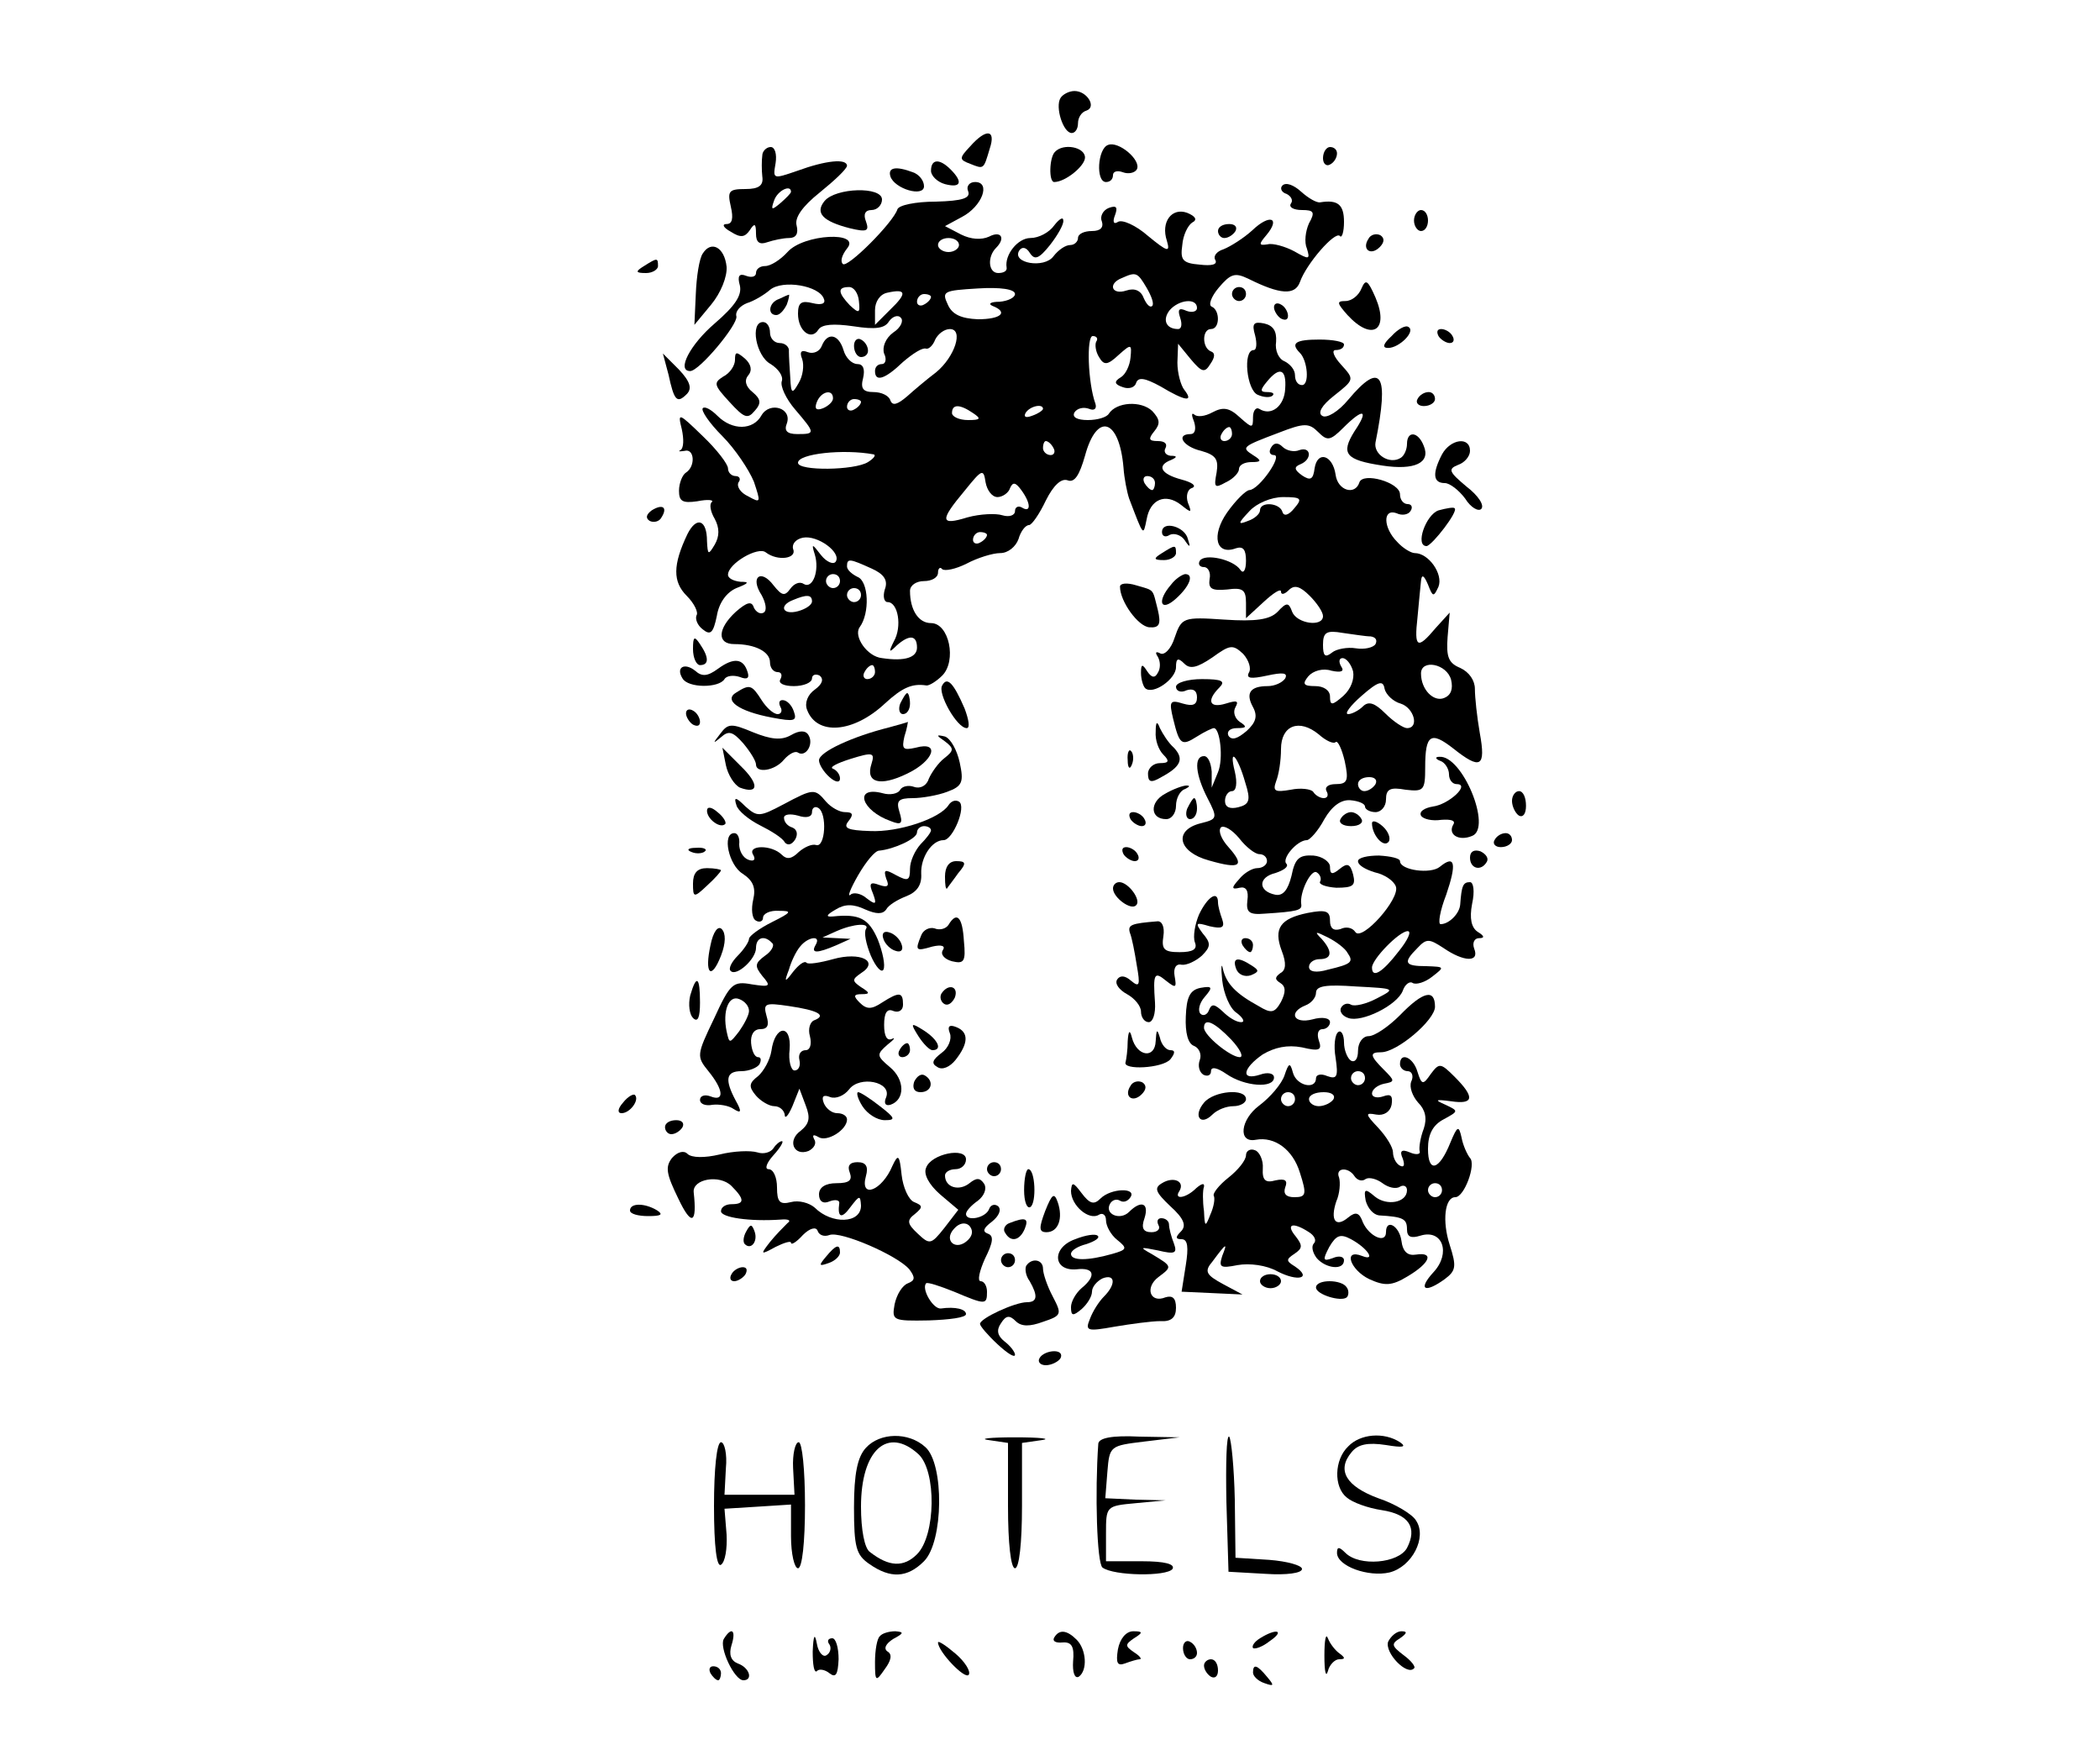 <?xml version="1.0" standalone="no"?>
<!DOCTYPE svg PUBLIC "-//W3C//DTD SVG 20010904//EN"
 "http://www.w3.org/TR/2001/REC-SVG-20010904/DTD/svg10.dtd">
<svg version="1.0" xmlns="http://www.w3.org/2000/svg"
 width="300pt" height="250pt" viewBox="0 0 300 250"
 preserveAspectRatio="xMidYMid meet">
<g transform="translate(0,250) scale(0.1,-0.1)"
fill="#000000" stroke="none">
<path d="M1515 2360 c-8 -13 4 -50 16 -50 5 0 9 6 9 14 0 8 5 16 12 18 15 5 1
28 -17 28 -8 0 -17 -5 -20 -10z"/>
<path d="M1386 2291 c-16 -17 -16 -19 0 -25 20 -8 19 -8 28 22 9 27 -5 29 -28
3z"/>
<path d="M1583 2293 c-15 -5 -18 -53 -3 -53 6 0 10 4 10 10 0 5 6 7 14 4 8 -3
17 -1 20 4 7 13 -26 41 -41 35z"/>
<path d="M1089 2278 c-1 -7 -1 -21 0 -30 2 -13 -5 -18 -24 -18 -24 0 -26 -3
-21 -25 4 -17 2 -25 -6 -25 -7 0 -5 -5 6 -11 14 -9 20 -8 27 2 7 11 9 10 9 -5
0 -12 5 -16 16 -12 9 3 23 6 31 6 10 0 14 6 11 18 -3 11 8 27 33 47 21 17 38
33 39 38 0 11 -30 8 -71 -7 -35 -12 -35 -12 -31 11 2 13 -1 23 -7 23 -6 0 -12
-6 -12 -12z m41 -52 c0 -2 -7 -9 -15 -16 -13 -11 -14 -10 -9 4 5 14 24 23 24
12z"/>
<path d="M1507 2283 c-8 -8 -9 -43 -1 -43 16 0 44 23 44 35 0 15 -31 21 -43 8z"/>
<path d="M1890 2274 c0 -8 5 -12 10 -9 6 3 10 10 10 16 0 5 -4 9 -10 9 -5 0
-10 -7 -10 -16z"/>
<path d="M1330 2256 c0 -7 9 -16 20 -19 23 -6 26 3 8 21 -16 16 -28 15 -28 -2z"/>
<path d="M1272 2248 c6 -18 48 -30 48 -14 0 8 -7 17 -16 20 -24 9 -36 7 -32
-6z"/>
<path d="M1383 2227 c4 -10 -8 -14 -46 -15 -29 0 -53 -5 -55 -11 -6 -19 -72
-85 -78 -78 -4 4 -1 13 6 22 21 25 -62 21 -85 -5 -10 -11 -24 -20 -32 -20 -7
0 -13 -4 -13 -10 0 -5 -6 -7 -14 -4 -10 4 -13 0 -9 -14 3 -14 -7 -29 -36 -54
-35 -30 -55 -68 -35 -68 13 0 68 66 66 78 -2 7 5 15 15 19 10 3 25 12 33 19
18 15 71 6 77 -13 3 -7 -4 -9 -16 -6 -16 4 -21 1 -21 -15 0 -25 19 -39 29 -23
5 8 22 9 50 5 32 -5 45 -3 51 7 5 7 13 10 17 5 4 -4 0 -14 -11 -21 -11 -8 -16
-21 -13 -30 4 -8 2 -15 -3 -15 -6 0 -10 -4 -10 -10 0 -16 14 -12 40 13 14 12
28 21 33 19 4 -1 10 5 13 13 4 8 13 15 21 15 20 0 7 -40 -20 -62 -12 -9 -31
-25 -41 -34 -14 -12 -21 -14 -24 -6 -2 7 -13 12 -24 12 -15 0 -19 5 -15 20 3
13 0 20 -8 20 -8 0 -17 9 -20 20 -7 23 -23 26 -31 6 -3 -8 -12 -12 -20 -9 -10
4 -12 0 -8 -10 3 -9 1 -24 -5 -34 -9 -16 -11 -16 -12 7 -1 14 -2 31 -2 38 1 6
-5 12 -13 12 -8 0 -14 7 -14 15 0 8 -4 15 -10 15 -19 0 -10 -49 11 -60 11 -7
18 -17 16 -24 -3 -7 6 -26 19 -41 29 -34 29 -35 3 -35 -15 0 -19 5 -15 15 8
22 -24 32 -36 12 -12 -22 -42 -22 -63 -1 -9 9 -18 14 -21 11 -3 -3 9 -21 28
-40 18 -18 38 -48 45 -65 10 -30 10 -31 -8 -21 -11 5 -17 14 -14 20 4 5 1 9
-4 9 -6 0 -11 5 -11 11 0 6 -16 27 -36 46 -35 34 -36 34 -30 10 3 -14 3 -27
-2 -30 -4 -2 -1 -2 6 -1 14 4 16 -22 2 -31 -5 -3 -10 -15 -10 -26 0 -15 5 -18
26 -15 15 3 24 2 21 -1 -4 -3 -2 -14 4 -24 7 -13 7 -25 0 -37 -9 -15 -10 -15
-11 5 0 31 -15 36 -28 10 -21 -44 -21 -68 -1 -88 11 -11 17 -24 14 -28 -2 -5
1 -14 9 -20 11 -9 15 -5 20 19 3 19 14 34 28 40 18 7 19 9 6 9 -10 1 -18 5
-18 10 0 16 43 41 54 32 17 -13 45 -9 39 5 -2 7 4 14 14 16 21 4 55 -21 47
-34 -3 -5 -13 -1 -21 9 -13 17 -14 17 -9 1 7 -23 -3 -50 -16 -42 -6 4 -14 0
-19 -7 -8 -11 -12 -10 -24 5 -18 24 -34 12 -17 -14 6 -11 8 -22 3 -25 -5 -3
-11 1 -14 7 -3 10 -10 8 -26 -6 -26 -24 -27 -46 -2 -46 30 0 51 -11 51 -26 0
-8 5 -14 11 -14 5 0 7 -4 4 -10 -4 -6 5 -10 19 -10 14 0 26 5 26 11 0 5 5 7
11 4 6 -5 4 -12 -7 -20 -10 -7 -15 -19 -11 -29 14 -37 66 -33 111 9 25 23 39
29 59 26 4 -1 15 6 23 14 21 21 10 75 -16 75 -18 0 -30 19 -30 46 0 8 9 14 20
14 11 0 20 5 20 12 0 6 3 9 6 5 4 -3 19 0 35 8 15 8 37 15 48 15 11 0 22 9 26
20 3 11 10 20 15 20 4 0 15 16 24 35 11 22 22 32 31 29 10 -4 17 7 25 35 17
63 49 53 55 -17 1 -15 5 -35 8 -44 21 -55 20 -54 25 -30 5 29 27 38 49 21 15
-12 16 -12 10 3 -3 9 -1 19 6 21 7 3 0 8 -15 12 -30 8 -36 20 -15 28 9 4 9 6
-1 6 -7 1 -10 6 -7 11 3 6 -1 10 -11 10 -13 0 -14 3 -5 14 9 11 8 17 -3 29
-16 15 -51 13 -62 -4 -3 -5 -16 -9 -30 -9 -15 0 -23 4 -19 11 4 6 13 8 21 5 7
-3 11 0 9 7 -11 30 -13 97 -4 97 6 0 8 -4 5 -8 -2 -4 -1 -14 4 -22 7 -12 12
-12 28 3 18 16 19 16 17 -4 -1 -11 -7 -24 -14 -28 -10 -6 -9 -10 3 -14 8 -3
17 -1 19 6 3 9 13 7 35 -5 35 -21 48 -23 34 -5 -5 6 -10 24 -10 39 l1 27 18
-22 c16 -19 20 -20 28 -7 7 10 7 16 1 18 -13 5 -13 32 0 32 13 0 13 27 1 32
-5 2 -1 14 10 27 17 20 23 22 42 13 46 -23 67 -24 74 -5 9 26 50 73 57 66 3
-4 6 6 6 20 0 25 -9 32 -34 28 -5 -1 -17 6 -27 15 -11 10 -22 14 -27 9 -4 -4
-1 -10 6 -12 6 -3 10 -9 6 -14 -3 -5 4 -9 16 -9 17 0 19 -3 10 -19 -5 -11 -7
-27 -3 -36 5 -16 3 -16 -18 -4 -13 7 -31 12 -38 10 -13 -2 -13 0 -2 13 21 25
5 31 -20 7 -12 -11 -31 -23 -41 -27 -10 -3 -15 -10 -12 -15 4 -7 -5 -9 -22 -7
-25 2 -28 7 -25 28 1 14 8 28 14 32 8 4 5 9 -7 14 -22 8 -38 -13 -29 -40 5
-17 1 -16 -27 7 -17 15 -37 24 -43 20 -6 -4 -8 0 -4 10 4 11 2 14 -9 10 -8 -3
-13 -12 -10 -19 3 -9 -2 -14 -14 -14 -11 0 -20 -4 -20 -10 0 -5 -5 -10 -11
-10 -7 0 -17 -7 -24 -16 -13 -18 -60 -10 -49 8 4 6 10 5 15 -3 7 -11 13 -9 29
11 11 14 20 30 19 35 0 6 -6 2 -13 -7 -7 -10 -22 -18 -34 -18 -18 0 -37 -24
-34 -42 1 -5 -4 -8 -12 -8 -14 0 -16 23 -3 36 14 14 7 25 -10 16 -11 -5 -26
-4 -40 3 l-23 12 24 13 c29 15 42 50 19 50 -8 0 -13 -6 -10 -13z m-13 -77 c0
-5 -7 -10 -15 -10 -8 0 -15 5 -15 10 0 6 7 10 15 10 8 0 15 -4 15 -10z m268
-61 c7 -12 11 -23 8 -26 -3 -3 -8 2 -12 11 -4 11 -13 15 -25 11 -21 -7 -27 10
-6 18 20 9 22 8 35 -14z m-411 -19 c2 -18 0 -18 -13 -6 -17 18 -18 26 -1 26 7
0 13 -9 14 -20z m45 -12 l-22 -22 0 21 c0 12 7 23 18 25 27 6 28 -1 4 -24z
m178 22 c0 -5 -10 -10 -22 -11 -13 0 -17 -3 -10 -6 23 -9 12 -19 -21 -19 -24
1 -37 7 -43 21 -9 19 -6 20 43 23 32 2 53 -1 53 -8z m-120 -4 c0 -3 -4 -8 -10
-11 -5 -3 -10 -1 -10 4 0 6 5 11 10 11 6 0 10 -2 10 -4z m380 -16 c0 -5 -7 -7
-15 -4 -11 5 -13 2 -9 -10 3 -9 2 -16 -3 -16 -17 0 -23 13 -12 27 13 15 39 18
39 3z m-520 -129 c0 -5 -7 -11 -14 -14 -10 -4 -13 -1 -9 9 6 15 23 19 23 5z
m40 -5 c0 -3 -4 -8 -10 -11 -5 -3 -10 -1 -10 4 0 6 5 11 10 11 6 0 10 -2 10
-4z m160 -16 c12 -8 11 -10 -7 -10 -13 0 -23 5 -23 10 0 13 11 13 30 0z m100
6 c0 -2 -7 -7 -16 -10 -8 -3 -12 -2 -9 4 6 10 25 14 25 6z m15 -56 c3 -5 1
-10 -4 -10 -6 0 -11 5 -11 10 0 6 2 10 4 10 3 0 8 -4 11 -10z m-257 -9 c4 -1
0 -6 -8 -11 -19 -12 -100 -13 -100 -1 0 13 65 20 108 12z m177 -61 c7 0 16 6
18 13 4 9 8 8 16 -3 14 -19 14 -33 1 -25 -5 3 -10 1 -10 -5 0 -6 -8 -9 -18 -6
-9 3 -32 2 -50 -3 -39 -12 -40 -5 -4 38 25 31 27 32 30 12 2 -11 9 -21 17 -21z
m225 20 c0 -5 -2 -10 -4 -10 -3 0 -8 5 -11 10 -3 6 -1 10 4 10 6 0 11 -4 11
-10z m-240 -74 c0 -3 -4 -8 -10 -11 -5 -3 -10 -1 -10 4 0 6 5 11 10 11 6 0 10
-2 10 -4z m-165 -48 c18 -8 24 -17 19 -30 -3 -10 -1 -18 4 -18 15 0 21 -35 9
-56 -8 -16 -7 -17 4 -6 18 16 29 15 29 -3 0 -14 -17 -20 -50 -15 -21 2 -41 31
-32 44 15 20 13 66 -3 72 -8 4 -15 10 -15 15 0 12 4 11 35 -3z m-45 -18 c0 -5
-4 -10 -10 -10 -5 0 -10 5 -10 10 0 6 5 10 10 10 6 0 10 -4 10 -10z m30 -20
c0 -5 -4 -10 -10 -10 -5 0 -10 5 -10 10 0 6 5 10 10 10 6 0 10 -4 10 -10z
m-70 -9 c0 -5 -9 -11 -20 -14 -22 -6 -28 8 -7 16 19 8 27 8 27 -2z m90 -101
c0 -5 -5 -10 -11 -10 -5 0 -7 5 -4 10 3 6 8 10 11 10 2 0 4 -4 4 -10z"/>
<path d="M1178 2213 c-14 -17 -3 -29 36 -39 25 -6 28 -4 23 10 -4 10 -1 16 8
16 8 0 15 7 15 15 0 19 -66 17 -82 -2z"/>
<path d="M2020 2185 c0 -8 5 -15 10 -15 6 0 10 7 10 15 0 8 -4 15 -10 15 -5 0
-10 -7 -10 -15z"/>
<path d="M1740 2170 c0 -5 4 -10 9 -10 6 0 13 5 16 10 3 6 -1 10 -9 10 -9 0
-16 -4 -16 -10z"/>
<path d="M1955 2159 c-10 -15 3 -25 16 -12 7 7 7 13 1 17 -6 3 -14 1 -17 -5z"/>
<path d="M1004 2138 c-5 -7 -9 -33 -10 -58 l-2 -44 24 29 c14 17 23 40 22 54
-3 28 -22 38 -34 19z"/>
<path d="M920 2120 c-13 -8 -12 -10 3 -10 9 0 17 5 17 10 0 12 -1 12 -20 0z"/>
<path d="M1945 2088 c-4 -10 -14 -18 -23 -18 -13 0 -12 -3 3 -20 35 -38 60
-22 40 25 -11 25 -14 27 -20 13z"/>
<path d="M1760 2080 c0 -5 5 -10 10 -10 6 0 10 5 10 10 0 6 -4 10 -10 10 -5 0
-10 -4 -10 -10z"/>
<path d="M1113 2073 c-15 -5 -17 -23 -4 -23 5 0 11 7 15 15 3 8 4 15 3 14 -1
0 -8 -3 -14 -6z"/>
<path d="M1820 2061 c0 -5 5 -13 10 -16 6 -3 10 -2 10 4 0 5 -4 13 -10 16 -5
3 -10 2 -10 -4z"/>
<path d="M1793 2021 c3 -12 2 -21 -2 -21 -16 0 -10 -58 6 -64 9 -4 18 -4 21
-1 3 3 0 5 -8 5 -10 0 -10 3 0 15 18 22 28 18 26 -10 -1 -25 -20 -40 -37 -29
-5 3 -9 -3 -9 -12 0 -16 -1 -16 -19 0 -15 14 -24 15 -39 7 -11 -6 -22 -7 -26
-3 -4 3 -4 -1 0 -11 3 -10 1 -17 -5 -17 -22 0 -11 -18 15 -24 21 -6 25 -12 22
-31 -4 -21 -3 -23 13 -14 11 5 19 14 19 19 0 6 8 10 18 10 14 0 15 2 2 10 -17
11 -16 12 37 32 36 14 43 14 56 1 13 -13 17 -13 36 6 29 29 37 26 16 -5 -20
-32 -13 -41 40 -49 46 -7 69 4 59 28 -8 21 -24 22 -24 3 0 -8 -4 -17 -9 -20
-16 -10 -39 5 -36 22 20 99 8 117 -39 61 -14 -17 -31 -27 -37 -23 -7 4 -1 15
17 29 29 23 29 23 10 44 -11 12 -14 21 -8 21 7 0 12 3 12 8 0 4 -16 7 -35 7
-34 0 -42 -5 -28 -19 11 -11 14 -46 3 -46 -6 0 -10 6 -10 14 0 8 -7 16 -15 20
-8 3 -14 15 -12 28 1 15 -4 23 -17 26 -15 3 -18 0 -13 -17z m-33 -141 c0 -5
-5 -10 -11 -10 -5 0 -7 5 -4 10 3 6 8 10 11 10 2 0 4 -4 4 -10z"/>
<path d="M1988 2020 c-12 -11 -14 -17 -5 -17 16 0 40 24 29 30 -4 3 -15 -3
-24 -13z"/>
<path d="M2055 2020 c3 -5 11 -10 16 -10 6 0 7 5 4 10 -3 6 -11 10 -16 10 -6
0 -7 -4 -4 -10z"/>
<path d="M1220 2006 c0 -9 5 -16 10 -16 6 0 10 4 10 9 0 6 -4 13 -10 16 -5 3
-10 -1 -10 -9z"/>
<path d="M1050 1986 c0 -8 -7 -19 -17 -24 -14 -9 -13 -12 9 -36 21 -23 26 -25
36 -13 10 11 9 17 -3 27 -10 8 -12 17 -6 24 6 7 4 16 -5 24 -12 10 -14 10 -14
-2z"/>
<path d="M955 1965 c8 -37 12 -42 26 -28 8 8 5 18 -11 35 l-23 23 8 -30z"/>
<path d="M2025 1930 c-3 -5 1 -10 9 -10 9 0 16 5 16 10 0 6 -4 10 -9 10 -6 0
-13 -4 -16 -10z"/>
<path d="M1816 1861 c-4 -6 -2 -11 4 -11 13 0 -21 -49 -35 -50 -5 0 -20 -15
-32 -32 -23 -33 -16 -62 13 -51 10 3 14 -2 14 -18 0 -14 -4 -19 -8 -13 -10 15
-51 24 -58 13 -3 -5 0 -9 6 -9 6 0 10 -8 8 -17 -2 -14 3 -17 25 -15 22 3 27 0
27 -19 l0 -22 25 23 c14 13 25 20 25 15 0 -5 5 -4 11 2 8 8 16 6 30 -8 10 -10
19 -23 19 -29 0 -16 -37 -11 -44 6 -5 14 -8 14 -21 0 -11 -11 -31 -14 -76 -11
-59 4 -61 3 -71 -26 -5 -16 -15 -26 -21 -22 -6 3 -7 1 -3 -5 4 -7 4 -17 0 -23
-4 -8 -9 -7 -15 2 -7 11 -9 11 -9 -2 0 -9 3 -19 6 -22 11 -10 44 13 44 30 0
13 3 14 12 5 8 -8 18 -6 40 9 25 18 29 19 44 5 8 -9 12 -21 8 -27 -4 -8 3 -9
26 -4 23 5 30 4 26 -4 -4 -6 -15 -11 -25 -11 -25 0 -32 -10 -21 -30 7 -13 4
-22 -9 -34 -13 -11 -21 -14 -26 -7 -3 6 2 11 12 11 14 0 15 2 4 9 -7 5 -10 14
-6 21 5 9 2 10 -14 5 -23 -7 -28 4 -9 23 9 9 4 12 -25 12 -20 0 -37 -5 -37
-11 0 -6 7 -9 15 -5 9 3 15 0 15 -10 0 -11 -6 -13 -20 -9 -19 6 -20 3 -14 -22
9 -37 12 -39 34 -25 11 7 22 12 24 12 9 0 14 -44 6 -63 l-9 -22 0 23 c-1 12
-5 22 -11 22 -15 0 -12 -27 5 -60 15 -29 14 -30 -10 -36 -39 -10 -32 -41 12
-53 45 -13 52 -8 28 19 -10 11 -15 23 -11 28 4 4 16 -3 26 -15 10 -13 23 -23
29 -23 6 0 11 -4 11 -10 0 -5 -6 -10 -14 -10 -7 0 -19 -7 -26 -16 -11 -12 -11
-15 1 -12 9 2 13 -4 11 -18 -2 -17 2 -21 25 -19 47 3 53 5 52 13 -3 17 14 51
22 46 5 -3 7 -9 5 -13 -3 -4 8 -8 23 -9 24 0 28 3 24 19 -4 15 -8 17 -19 8
-11 -9 -14 -8 -14 3 0 7 -11 15 -24 16 -20 1 -26 -4 -31 -29 -5 -20 -12 -29
-23 -27 -25 5 -25 25 0 31 12 4 19 9 16 13 -8 7 15 34 29 34 4 0 16 13 25 30
11 19 24 28 37 27 12 -1 21 -5 21 -9 0 -4 7 -8 15 -8 8 0 15 8 15 18 0 15 6
18 28 14 26 -3 28 -1 28 32 0 47 8 52 40 27 39 -31 47 -27 38 22 -4 23 -7 51
-7 63 0 12 -8 24 -21 30 -17 7 -20 16 -18 44 l3 35 -20 -22 c-26 -31 -31 -29
-26 15 2 20 4 44 5 52 1 10 4 9 10 -5 7 -18 8 -18 15 -3 7 18 -14 48 -34 48
-5 0 -17 7 -25 16 -20 20 -21 48 -1 41 8 -4 17 -2 20 3 4 6 1 10 -4 10 -6 0
-11 6 -11 14 0 17 -53 32 -58 17 -6 -19 -31 -12 -34 11 -4 28 -26 35 -30 9 -2
-16 -6 -18 -18 -10 -11 8 -12 12 -2 16 17 7 15 26 -2 20 -7 -3 -18 -1 -24 5
-6 6 -12 6 -16 -1z m33 -87 c-8 -10 -15 -12 -17 -5 -4 13 -32 15 -32 2 0 -5
-8 -12 -17 -15 -15 -6 -15 -4 2 14 10 11 31 20 48 20 26 0 28 -2 16 -16z m109
-183 c7 -1 10 -5 7 -11 -3 -5 -16 -8 -28 -6 -12 2 -28 -1 -34 -6 -10 -8 -13
-5 -13 11 0 18 5 21 28 17 15 -2 33 -5 40 -5z m-25 -50 c2 -11 -3 -25 -14 -35
-16 -14 -19 -14 -19 -1 0 9 -9 15 -21 15 -17 0 -19 3 -10 14 7 8 21 12 33 8
14 -3 19 -1 14 6 -4 7 -3 12 2 12 5 0 12 -8 15 -19z m140 -12 c3 -13 0 -22
-10 -26 -15 -6 -33 12 -33 35 0 21 37 14 43 -9z m-72 -34 c19 -6 27 -35 9 -35
-5 0 -19 9 -31 21 -15 15 -24 18 -32 10 -6 -6 -16 -11 -21 -11 -6 0 3 12 19
26 24 21 31 23 33 10 2 -8 12 -18 23 -21z m-93 -55 c3 3 9 -10 13 -27 6 -28 4
-33 -13 -33 -10 0 -16 -4 -13 -10 3 -5 2 -10 -4 -10 -5 0 -12 4 -15 9 -3 4
-18 6 -32 3 -23 -4 -26 -2 -21 12 4 10 7 30 7 46 0 34 26 44 54 21 10 -9 21
-14 24 -11z m-129 -58 c8 -25 6 -31 -10 -35 -12 -3 -19 0 -19 9 0 8 5 14 10
14 6 0 8 11 4 28 -9 36 4 23 15 -16z m186 -2 c-3 -5 -10 -10 -16 -10 -5 0 -9
5 -9 10 0 6 7 10 16 10 8 0 12 -4 9 -10z"/>
<path d="M2060 1851 c-14 -27 -13 -41 4 -41 7 0 20 -10 29 -22 8 -13 19 -19
23 -15 5 5 -4 19 -21 32 -25 21 -27 25 -12 31 9 3 17 12 17 20 0 21 -28 17
-40 -5z"/>
<path d="M931 1771 c-8 -6 -9 -11 -3 -15 6 -3 14 -1 17 5 9 14 2 20 -14 10z"/>
<path d="M2055 1771 c-18 -6 -34 -51 -17 -51 8 1 46 50 40 54 -1 2 -12 0 -23
-3z"/>
<path d="M1660 1740 c0 -6 5 -8 11 -4 6 3 16 0 21 -7 8 -12 9 -11 5 1 -4 18
-37 27 -37 10z"/>
<path d="M1660 1710 c-13 -8 -12 -10 3 -10 9 0 17 5 17 10 0 12 -1 12 -20 0z"/>
<path d="M1673 1665 c-21 -24 -15 -40 7 -20 20 18 26 35 13 35 -5 -1 -14 -7
-20 -15z"/>
<path d="M1600 1662 c0 -21 26 -57 42 -58 14 -1 17 4 12 25 -8 31 -4 27 -31
35 -13 4 -23 3 -23 -2z"/>
<path d="M990 1573 c0 -13 5 -23 10 -23 13 0 13 11 0 30 -8 12 -10 11 -10 -7z"/>
<path d="M1026 1545 c-15 -11 -23 -12 -33 -3 -15 12 -28 5 -18 -11 8 -14 52
-14 60 -1 3 5 13 6 22 3 10 -4 14 -2 11 7 -6 20 -20 21 -42 5z"/>
<path d="M1346 1521 c-7 -11 21 -61 35 -61 5 0 3 12 -3 28 -16 37 -25 46 -32
33z"/>
<path d="M1052 1511 c-19 -11 3 -27 51 -36 32 -6 36 -5 31 9 -3 9 -10 16 -16
16 -5 0 -6 -4 -3 -10 3 -5 1 -10 -4 -10 -6 0 -16 9 -23 20 -14 22 -17 23 -36
11z"/>
<path d="M1286 1495 c-3 -8 -1 -15 4 -15 6 0 10 7 10 15 0 8 -2 15 -4 15 -2 0
-6 -7 -10 -15z"/>
<path d="M980 1481 c0 -5 5 -13 10 -16 6 -3 10 -2 10 4 0 5 -4 13 -10 16 -5 3
-10 2 -10 -4z"/>
<path d="M1029 1452 c-11 -14 -11 -15 1 -5 11 10 17 8 32 -9 10 -12 18 -25 18
-30 0 -13 27 -9 40 7 7 8 16 13 20 10 11 -7 23 12 15 25 -4 7 -13 7 -25 0 -14
-8 -29 -6 -54 4 -31 13 -36 13 -47 -2z"/>
<path d="M1270 1461 c-52 -13 -100 -35 -100 -47 0 -6 7 -17 15 -24 9 -8 15 -8
15 -2 0 6 -5 12 -10 14 -6 2 6 8 25 14 32 10 35 9 30 -7 -9 -27 12 -33 51 -14
38 18 48 47 12 37 -18 -4 -20 -2 -16 16 4 12 5 21 5 21 -1 -1 -13 -4 -27 -8z"/>
<path d="M1651 1455 c-1 -12 4 -26 11 -33 9 -9 8 -12 -5 -12 -9 0 -17 -7 -17
-15 0 -12 4 -14 19 -5 28 15 33 26 18 42 -8 7 -16 20 -20 28 -4 11 -6 9 -6 -5z"/>
<path d="M1350 1441 c13 -10 13 -13 -1 -24 -8 -6 -18 -20 -22 -29 -3 -10 -12
-15 -21 -12 -8 3 -17 1 -20 -4 -3 -6 -15 -8 -25 -5 -42 11 -31 -25 12 -40 15
-6 17 -3 12 13 -5 16 -2 20 19 20 13 0 36 4 49 9 22 8 24 14 18 42 -4 18 -13
34 -21 37 -13 3 -13 2 0 -7z"/>
<path d="M1037 1407 c3 -14 12 -28 20 -32 27 -10 28 5 1 31 l-26 26 5 -25z"/>
<path d="M1611 1414 c0 -11 3 -14 6 -6 3 7 2 16 -1 19 -3 4 -6 -2 -5 -13z"/>
<path d="M2058 1413 c6 -2 12 -11 12 -19 0 -8 5 -14 11 -14 20 0 -11 -29 -34
-32 -12 -2 -20 -7 -17 -13 3 -5 16 -8 29 -6 14 1 21 -1 17 -7 -8 -14 8 -24 27
-16 29 11 -14 116 -47 113 -6 0 -6 -3 2 -6z"/>
<path d="M1664 1366 c-22 -12 -21 -36 2 -36 8 0 14 9 14 19 0 11 6 22 13 24 6
3 8 5 2 5 -5 0 -19 -5 -31 -12z"/>
<path d="M1119 1351 c-34 -18 -37 -18 -54 -3 -14 14 -17 14 -13 2 2 -8 18 -21
34 -29 16 -8 32 -18 35 -24 4 -5 10 -4 15 4 4 7 3 14 -4 17 -7 2 -12 8 -12 14
0 5 9 6 20 3 12 -4 20 -2 20 5 0 6 4 9 9 6 13 -8 10 -57 -3 -53 -6 2 -17 -3
-25 -10 -10 -10 -17 -11 -24 -4 -15 15 -50 14 -41 0 4 -7 1 -10 -7 -7 -8 3
-13 13 -13 22 1 9 -2 16 -7 16 -18 0 -8 -46 12 -58 15 -10 19 -20 15 -37 -3
-13 -2 -27 4 -30 5 -3 10 -1 10 4 0 6 10 11 23 10 19 0 18 -2 -10 -16 -18 -9
-33 -20 -33 -24 0 -4 -7 -15 -16 -24 -9 -9 -14 -19 -10 -22 8 -8 36 17 36 33
0 15 12 19 23 7 4 -3 -1 -12 -10 -18 -15 -11 -15 -15 -4 -29 13 -15 11 -16
-15 -12 -27 5 -31 1 -54 -49 -25 -52 -25 -54 -8 -75 22 -27 23 -44 3 -36 -8 3
-15 1 -15 -5 0 -6 8 -9 18 -7 9 1 23 -1 30 -6 11 -7 12 -4 3 12 -16 30 -14 42
8 42 11 0 23 5 26 10 3 6 2 10 -2 10 -5 0 -9 9 -10 20 -1 12 4 20 13 20 11 0
13 6 9 19 -5 18 -2 19 32 14 41 -6 54 -13 37 -20 -7 -2 -10 -13 -7 -23 3 -12
0 -20 -6 -20 -7 0 -11 -6 -9 -14 2 -8 -1 -15 -7 -15 -5 0 -9 14 -7 30 3 37
-21 35 -26 -2 -2 -13 -11 -29 -19 -36 -13 -10 -14 -15 -3 -28 7 -8 19 -15 26
-15 8 0 14 -6 15 -12 0 -7 5 -2 11 12 l10 25 9 -24 c7 -18 5 -26 -7 -36 -20
-14 -10 -37 11 -29 8 4 12 11 8 17 -3 6 -1 7 6 3 12 -8 41 10 41 25 0 5 -6 9
-14 9 -8 0 -16 7 -19 14 -4 10 -1 13 9 9 8 -3 20 2 27 11 15 20 61 11 53 -11
-4 -9 -1 -13 6 -11 21 7 21 36 -1 54 -19 16 -19 18 -3 32 9 7 12 11 6 8 -7 -3
-11 4 -11 20 0 17 4 24 13 20 8 -3 14 1 14 9 0 18 -5 19 -30 3 -15 -10 -22
-10 -32 0 -9 9 -9 12 3 12 12 0 12 2 -1 10 -13 9 -13 11 0 20 27 17 -1 31 -40
20 -18 -5 -36 -8 -38 -5 -3 3 -11 -3 -19 -13 -12 -16 -13 -15 -6 3 3 11 10 26
16 33 11 14 31 17 22 2 -7 -12 2 -12 30 0 l20 9 -20 1 -20 1 20 9 c25 11 48
12 42 3 -3 -5 0 -21 7 -38 7 -16 15 -25 18 -20 3 6 -1 25 -8 43 -13 30 -26 37
-64 33 -11 -1 -10 2 4 10 13 8 25 8 42 0 16 -7 25 -7 30 0 3 6 16 14 29 19 15
6 22 16 21 32 -1 23 15 48 32 48 13 0 33 48 22 55 -5 3 -11 1 -15 -5 -12 -19
-71 -39 -112 -37 -32 1 -39 4 -31 14 8 10 6 13 -5 13 -8 0 -20 7 -27 15 -16
19 -18 19 -61 -4z m211 -37 c0 -3 -7 -12 -15 -20 -8 -9 -15 -24 -15 -35 0 -17
-3 -18 -20 -9 -16 9 -18 8 -14 -5 5 -11 2 -13 -10 -9 -13 5 -15 2 -9 -12 6
-16 4 -17 -9 -7 -8 7 -19 9 -23 5 -5 -4 0 9 11 28 11 19 24 35 30 35 21 2 54
17 54 26 0 5 5 9 10 9 6 0 10 -3 10 -6z m-260 -258 c0 -6 -7 -19 -14 -29 -14
-18 -14 -18 -18 0 -6 29 3 52 18 46 8 -3 14 -10 14 -17z"/>
<path d="M2160 1356 c0 -8 5 -18 10 -21 6 -3 10 3 10 14 0 12 -4 21 -10 21 -5
0 -10 -6 -10 -14z"/>
<path d="M1696 1345 c-3 -8 -1 -15 4 -15 6 0 10 7 10 15 0 8 -2 15 -4 15 -2 0
-6 -7 -10 -15z"/>
<path d="M1010 1342 c0 -12 19 -26 26 -19 2 2 -2 10 -11 17 -9 8 -15 8 -15 2z"/>
<path d="M1615 1330 c3 -5 11 -10 16 -10 6 0 7 5 4 10 -3 6 -11 10 -16 10 -6
0 -7 -4 -4 -10z"/>
<path d="M1915 1330 c-3 -5 3 -10 15 -10 12 0 18 5 15 10 -3 6 -10 10 -15 10
-5 0 -12 -4 -15 -10z"/>
<path d="M1960 1324 c0 -17 17 -36 24 -26 3 5 -1 15 -9 22 -8 7 -15 9 -15 4z"/>
<path d="M2135 1300 c-3 -5 1 -10 9 -10 9 0 16 5 16 10 0 6 -4 10 -9 10 -6 0
-13 -4 -16 -10z"/>
<path d="M988 1283 c7 -3 16 -2 19 1 4 3 -2 6 -13 5 -11 0 -14 -3 -6 -6z"/>
<path d="M1605 1280 c3 -5 11 -10 16 -10 6 0 7 5 4 10 -3 6 -11 10 -16 10 -6
0 -7 -4 -4 -10z"/>
<path d="M2100 1275 c0 -16 16 -20 24 -6 3 5 -1 11 -9 15 -9 3 -15 0 -15 -9z"/>
<path d="M1940 1270 c0 -6 11 -12 24 -16 14 -3 27 -12 30 -20 7 -17 -49 -80
-58 -65 -4 6 -13 8 -21 4 -10 -3 -15 1 -15 12 0 14 -6 16 -32 11 -39 -8 -49
-22 -37 -54 7 -18 6 -28 -2 -32 -8 -6 -8 -9 0 -14 8 -5 8 -13 1 -27 -9 -16
-14 -17 -32 -6 -33 18 -46 32 -51 53 -2 10 -3 3 -1 -16 2 -19 11 -41 21 -47 9
-7 12 -13 6 -13 -7 0 -18 7 -26 15 -12 11 -16 12 -20 2 -2 -6 -8 -9 -12 -5 -4
4 -2 15 6 24 12 14 11 16 -6 13 -15 -3 -20 -13 -21 -41 -1 -23 3 -39 12 -42 7
-3 11 -12 8 -20 -3 -8 -1 -17 5 -21 6 -3 11 -1 11 5 0 7 9 5 22 -4 26 -18 68
-21 68 -5 0 6 -9 8 -20 4 -28 -9 -25 9 4 29 17 10 35 14 56 10 25 -6 29 -4 24
10 -3 9 -1 16 5 16 6 0 11 5 11 10 0 6 -11 8 -25 4 -27 -7 -35 10 -10 20 8 3
15 11 15 18 0 10 15 12 57 9 57 -3 57 -3 30 -17 -15 -8 -32 -12 -37 -9 -5 3
-11 1 -14 -4 -3 -5 1 -12 10 -15 19 -7 70 18 78 39 3 9 10 14 14 11 5 -3 18 1
28 9 18 14 18 14 -8 15 -32 0 -34 5 -13 26 13 14 17 13 37 0 29 -20 52 -21 44
-1 -3 8 0 15 7 15 8 0 8 3 -2 9 -9 6 -12 19 -8 40 4 18 2 31 -3 31 -10 0 -12
-5 -14 -32 -1 -13 -16 -28 -28 -28 -4 0 -1 19 8 42 15 44 13 58 -9 40 -13 -11
-57 -5 -57 8 0 4 -13 7 -30 8 -16 0 -30 -3 -30 -8z m-15 -131 c9 -13 6 -16
-28 -24 -17 -5 -27 -3 -27 4 0 6 7 11 15 11 18 0 19 11 3 29 -11 11 -9 11 9 2
12 -6 25 -16 28 -22z m73 2 c-23 -30 -38 -39 -38 -23 0 12 39 52 51 52 6 0 0
-13 -13 -29z m-239 -126 c13 -14 18 -25 12 -25 -13 0 -51 31 -51 42 0 15 15 8
39 -17z"/>
<path d="M1350 1248 c0 -12 1 -19 3 -17 1 2 9 12 16 22 12 14 11 17 -3 17 -10
0 -16 -8 -16 -22z"/>
<path d="M990 1238 c0 -20 1 -21 20 -3 11 10 20 20 20 22 0 1 -9 3 -20 3 -14
0 -20 -7 -20 -22z"/>
<path d="M1590 1231 c0 -13 26 -32 33 -24 8 7 -11 33 -24 33 -5 0 -9 -4 -9 -9z"/>
<path d="M1713 1194 c-6 -14 -9 -32 -6 -40 4 -10 -3 -14 -22 -14 -22 0 -26 4
-23 23 2 13 -2 22 -9 21 -37 -3 -42 -5 -39 -16 3 -7 7 -28 10 -47 5 -28 4 -32
-8 -22 -9 8 -16 8 -20 2 -4 -6 3 -15 14 -21 11 -6 20 -17 20 -25 0 -8 5 -15
11 -15 6 0 10 12 9 28 -3 42 -1 45 16 31 14 -11 15 -10 12 7 -2 11 2 18 10 16
7 -1 20 5 29 13 13 13 13 18 1 32 -11 15 -10 16 10 10 18 -4 22 -2 18 10 -3 8
-6 19 -6 24 0 18 -15 8 -27 -17z"/>
<path d="M1355 1179 c-4 -6 -13 -8 -20 -5 -7 2 -16 -2 -19 -10 -9 -22 -8 -23
16 -16 13 3 19 1 15 -5 -4 -6 2 -13 13 -16 17 -4 20 -1 17 29 -2 34 -10 43
-22 23z"/>
<path d="M1015 1150 c-9 -41 1 -51 15 -15 7 18 7 32 1 38 -5 5 -12 -3 -16 -23z"/>
<path d="M1262 1159 c2 -7 10 -15 17 -17 8 -3 12 1 9 9 -2 7 -10 15 -17 17 -8
3 -12 -1 -9 -9z"/>
<path d="M1775 1150 c3 -5 8 -10 11 -10 2 0 4 5 4 10 0 6 -5 10 -11 10 -5 0
-7 -4 -4 -10z"/>
<path d="M1766 1116 c3 -8 12 -12 21 -9 12 5 12 7 1 14 -20 13 -28 11 -22 -5z"/>
<path d="M986 1078 c-3 -13 -1 -27 4 -32 7 -7 10 1 10 22 0 37 -5 41 -14 10z"/>
<path d="M1345 1081 c-3 -5 -1 -12 4 -15 5 -3 11 1 15 9 6 16 -9 21 -19 6z"/>
<path d="M2000 1050 c-16 -16 -36 -30 -45 -30 -8 0 -15 -9 -15 -21 0 -11 -4
-17 -10 -14 -5 3 -10 15 -10 26 0 11 -4 18 -8 15 -5 -3 -7 -20 -4 -37 4 -27 2
-31 -12 -26 -9 4 -16 2 -16 -3 0 -17 -28 -11 -33 8 -4 15 -6 14 -12 -4 -4 -12
-20 -31 -36 -43 -27 -20 -31 -54 -5 -49 27 5 53 -14 63 -47 10 -31 9 -35 -8
-35 -12 0 -16 5 -13 14 4 10 0 13 -14 10 -14 -4 -19 0 -18 17 1 12 -5 24 -11
26 -7 3 -13 -1 -13 -7 0 -7 -11 -21 -25 -32 -14 -11 -23 -23 -21 -26 2 -4 0
-16 -5 -27 -7 -18 -8 -18 -9 5 -2 14 -2 30 0 35 1 6 -4 4 -11 -2 -15 -15 -33
-17 -24 -4 8 14 -9 21 -25 11 -12 -7 -9 -13 12 -33 20 -18 23 -28 15 -36 -8
-8 -8 -11 1 -11 9 0 10 -12 6 -37 l-6 -38 44 -2 43 -2 -28 15 c-24 13 -27 18
-15 32 20 27 22 28 14 8 -5 -16 -3 -18 22 -13 17 3 41 0 57 -9 29 -15 50 -10
25 7 -13 8 -13 10 -1 18 12 8 12 12 2 25 -15 18 -4 21 19 6 8 -5 11 -12 7 -16
-4 -4 -2 -13 4 -21 13 -15 39 -18 39 -3 0 5 -7 7 -16 3 -14 -5 -15 -3 -5 16
10 17 16 19 31 11 24 -13 36 -32 16 -24 -28 11 -17 -20 10 -33 22 -10 32 -10
55 4 32 19 38 35 12 31 -12 -2 -19 4 -21 20 -3 21 -22 32 -22 12 0 -17 -24 -6
-33 14 -5 14 -10 16 -21 7 -18 -15 -26 -4 -17 23 5 11 6 27 4 34 -6 14 13 16
22 2 4 -6 11 -8 16 -4 5 3 16 0 24 -6 8 -6 19 -9 25 -5 5 3 10 1 10 -5 0 -18
-29 -23 -46 -9 -14 12 -16 11 -13 -6 3 -11 11 -20 19 -21 35 -2 40 -5 40 -20
0 -11 6 -13 19 -9 32 10 44 -25 19 -52 -23 -25 -13 -31 16 -10 16 12 17 18 7
49 -11 34 -7 68 8 68 13 0 30 47 21 56 -4 5 -10 18 -12 29 -4 18 -6 17 -16 -7
-16 -40 -32 -44 -32 -9 0 21 7 34 22 42 22 12 22 12 3 21 -16 7 -15 8 8 5 33
-5 34 6 5 35 -20 20 -22 20 -34 4 -11 -16 -13 -16 -19 3 -6 21 -25 29 -25 11
0 -5 5 -10 11 -10 6 0 9 -7 5 -15 -3 -8 2 -21 10 -30 10 -10 13 -22 8 -37 -5
-13 -7 -27 -6 -32 2 -5 -5 -6 -14 -2 -12 5 -15 2 -10 -9 3 -9 2 -13 -4 -10 -6
3 -10 12 -10 19 0 7 -9 22 -21 35 -19 20 -19 22 -3 19 11 -2 20 4 22 14 2 13
-1 16 -12 12 -9 -3 -16 -1 -16 4 0 6 8 12 17 14 16 3 16 4 0 20 -20 20 -21 25
-4 25 23 0 77 46 77 65 0 26 -17 22 -50 -12z m-50 -90 c0 -5 -4 -10 -10 -10
-5 0 -10 5 -10 10 0 6 5 10 10 10 6 0 10 -4 10 -10z m-100 -30 c0 -5 -4 -10
-10 -10 -5 0 -10 5 -10 10 0 6 5 10 10 10 6 0 10 -4 10 -10z m55 0 c-3 -5 -13
-10 -21 -10 -8 0 -14 5 -14 10 0 6 9 10 21 10 11 0 17 -4 14 -10z m155 -130
c0 -5 -4 -10 -10 -10 -5 0 -10 5 -10 10 0 6 5 10 10 10 6 0 10 -4 10 -10z"/>
<path d="M1312 1020 c7 -11 16 -20 20 -20 15 0 8 15 -12 28 -19 12 -20 11 -8
-8z"/>
<path d="M1357 1024 c3 -8 -2 -21 -12 -28 -13 -10 -15 -15 -6 -20 7 -5 18 0
26 10 19 24 19 40 1 47 -10 4 -13 1 -9 -9z"/>
<path d="M1611 1013 c0 -13 -2 -26 -3 -30 -5 -12 53 -9 64 4 7 9 7 13 0 13 -6
0 -13 8 -15 18 -4 13 -5 12 -6 -5 -1 -26 -27 -22 -34 5 -3 12 -5 10 -6 -5z"/>
<path d="M1285 1000 c-3 -5 -1 -10 4 -10 6 0 11 5 11 10 0 6 -2 10 -4 10 -3 0
-8 -4 -11 -10z"/>
<path d="M1306 955 c-3 -9 0 -15 9 -15 16 0 20 16 6 24 -5 3 -11 -1 -15 -9z"/>
<path d="M1615 949 c-10 -15 3 -25 16 -12 7 7 7 13 1 17 -6 3 -14 1 -17 -5z"/>
<path d="M890 925 c-8 -9 -8 -15 -2 -15 12 0 26 19 19 26 -2 2 -10 -2 -17 -11z"/>
<path d="M1232 920 c7 -11 21 -20 32 -20 16 0 15 3 -7 20 -14 11 -28 20 -31
20 -3 0 -1 -9 6 -20z"/>
<path d="M1720 925 c-16 -19 -5 -34 12 -17 7 7 20 12 30 12 10 0 18 5 18 10 0
16 -46 12 -60 -5z"/>
<path d="M950 890 c0 -5 4 -10 9 -10 6 0 13 5 16 10 3 6 -1 10 -9 10 -9 0 -16
-4 -16 -10z"/>
<path d="M1105 860 c-4 -6 -14 -9 -23 -6 -10 3 -34 2 -54 -3 -21 -5 -40 -5
-46 1 -5 5 -14 3 -22 -6 -10 -13 -8 -23 9 -58 19 -40 27 -36 22 9 -2 19 37 26
54 9 19 -19 19 -26 0 -26 -8 0 -15 -4 -15 -10 0 -9 41 -15 85 -12 11 1 16 -1
10 -5 -5 -5 -17 -17 -25 -27 -14 -18 -14 -19 8 -7 12 6 22 9 22 6 0 -4 8 1 17
11 10 10 19 12 21 6 2 -6 9 -9 17 -6 16 6 97 -29 114 -49 9 -12 8 -16 -2 -20
-8 -3 -16 -16 -19 -30 -4 -23 -3 -24 49 -23 29 1 53 4 53 9 0 7 -15 11 -36 8
-11 -1 -28 28 -21 36 2 2 20 -4 40 -12 45 -19 47 -19 47 0 0 8 -4 15 -9 15 -5
0 -2 14 6 32 12 24 13 33 4 36 -8 3 -6 8 6 17 10 8 14 17 9 22 -5 4 -11 2 -13
-4 -5 -13 -33 -18 -33 -7 0 4 7 12 17 19 9 7 13 17 9 24 -6 9 -11 9 -21 1 -15
-12 -35 -6 -35 11 0 5 7 9 15 9 8 0 15 6 15 14 0 18 -50 8 -57 -12 -4 -9 4
-24 20 -38 l26 -22 -20 -26 c-19 -24 -21 -24 -38 -8 -15 14 -16 19 -4 28 12
10 11 12 -1 17 -8 3 -16 21 -18 39 -3 29 -5 30 -13 13 -15 -36 -47 -48 -38
-15 4 14 0 20 -12 20 -11 0 -15 -5 -11 -15 4 -11 -1 -15 -19 -15 -16 0 -25 -6
-25 -16 0 -10 6 -14 15 -10 8 3 14 2 14 -2 -3 -21 3 -24 16 -6 13 17 14 17 15
2 0 -26 -42 -27 -66 -3 -8 7 -23 11 -34 8 -16 -4 -20 0 -20 21 0 14 -5 26 -12
26 -6 0 -3 9 7 20 10 11 15 20 12 20 -3 0 -9 -5 -12 -10z m278 -131 c-17 -17
-36 -1 -20 16 7 8 16 10 22 4 5 -6 5 -13 -2 -20z"/>
<path d="M1410 830 c0 -5 5 -10 10 -10 6 0 10 5 10 10 0 6 -4 10 -10 10 -5 0
-10 -4 -10 -10z"/>
<path d="M1463 800 c0 -16 4 -27 9 -24 9 6 7 54 -3 54 -3 0 -6 -13 -6 -30z"/>
<path d="M1530 799 c0 -21 26 -43 40 -34 5 3 10 0 10 -8 0 -8 7 -21 16 -28 15
-12 14 -14 -7 -20 -35 -10 -59 -10 -59 0 0 5 10 11 22 14 12 4 20 9 16 12 -3
3 -17 1 -32 -5 -34 -12 -32 -46 2 -43 25 3 29 -9 7 -27 -8 -7 -15 -19 -15 -27
0 -13 3 -13 15 -3 8 7 15 18 15 25 0 7 7 15 15 19 18 7 20 -8 2 -26 -7 -7 -16
-21 -20 -32 -7 -17 -4 -18 35 -11 24 4 53 8 66 8 15 -1 22 5 22 19 0 14 -5 18
-15 15 -22 -9 -30 14 -10 29 20 15 20 15 -10 33 -18 10 -16 10 9 5 25 -6 28
-4 23 10 -4 10 -7 22 -7 27 0 5 -5 9 -11 9 -5 0 -7 -4 -4 -10 3 -5 -1 -10 -10
-10 -12 0 -15 6 -10 20 7 22 -5 26 -22 9 -13 -13 -36 -3 -27 12 3 5 9 7 14 4
5 -3 11 -1 15 5 9 14 -28 13 -43 -2 -9 -9 -15 -8 -27 8 -12 16 -14 16 -15 3z"/>
<path d="M1493 770 c-9 -24 -9 -30 2 -30 17 0 24 20 16 43 -5 14 -8 12 -18
-13z"/>
<path d="M900 771 c0 -5 12 -8 26 -8 18 0 22 2 13 8 -18 11 -39 11 -39 0z"/>
<path d="M1442 753 c-6 -2 -10 -9 -6 -14 8 -14 21 -11 28 6 6 15 1 17 -22 8z"/>
<path d="M1066 741 c-4 -7 -5 -15 -2 -18 9 -9 19 4 14 18 -4 11 -6 11 -12 0z"/>
<path d="M1180 705 c-11 -13 -10 -14 4 -9 9 3 16 10 16 15 0 13 -6 11 -20 -6z"/>
<path d="M1430 700 c0 -5 5 -10 10 -10 6 0 10 5 10 10 0 6 -4 10 -10 10 -5 0
-10 -4 -10 -10z"/>
<path d="M1466 692 c-2 -4 -1 -14 5 -22 12 -21 11 -30 -4 -30 -17 0 -67 -23
-67 -31 0 -3 11 -16 25 -29 14 -13 25 -20 25 -15 0 4 -7 13 -15 19 -10 8 -12
16 -5 26 7 11 12 12 21 3 8 -8 20 -8 39 -1 27 9 27 11 14 36 -8 15 -14 33 -14
40 0 13 -16 16 -24 4z"/>
<path d="M1045 680 c-3 -5 -2 -10 4 -10 5 0 13 5 16 10 3 6 2 10 -4 10 -5 0
-13 -4 -16 -10z"/>
<path d="M1800 670 c0 -5 7 -10 15 -10 8 0 15 5 15 10 0 6 -7 10 -15 10 -8 0
-15 -4 -15 -10z"/>
<path d="M1880 661 c0 -10 36 -21 44 -14 3 3 3 10 0 14 -7 12 -44 12 -44 0z"/>
<path d="M1485 560 c-3 -5 1 -10 9 -10 8 0 18 5 21 10 3 6 -1 10 -9 10 -8 0
-18 -4 -21 -10z"/>
<path d="M1237 432 c-12 -13 -17 -37 -17 -85 0 -57 3 -68 22 -81 30 -21 54
-20 78 4 28 28 29 139 2 163 -24 22 -65 21 -85 -1z m75 -9 c26 -24 25 -116 -2
-143 -19 -19 -40 -18 -67 3 -8 5 -13 32 -13 65 0 81 38 115 82 75z"/>
<path d="M1413 443 l27 -4 0 -90 c0 -53 4 -89 10 -89 6 0 10 36 10 89 l0 90
28 4 c15 2 -2 4 -38 4 -36 0 -53 -2 -37 -4z"/>
<path d="M1569 438 c-5 -70 -2 -171 6 -177 16 -12 92 -13 100 -2 4 7 -11 11
-44 11 l-51 0 0 39 c0 40 0 40 43 44 l42 4 -43 1 -43 2 3 38 c3 37 4 37 53 43
l50 6 -57 1 c-40 2 -58 -2 -59 -10z"/>
<path d="M1752 355 l3 -100 53 -3 c30 -2 52 1 52 7 0 5 -21 11 -47 13 l-48 3
-1 83 c-1 46 -5 86 -8 90 -4 3 -5 -39 -4 -93z"/>
<path d="M1926 434 c-20 -19 -21 -58 -2 -73 8 -7 30 -15 50 -18 39 -6 51 -25
36 -54 -12 -22 -68 -27 -88 -7 -9 9 -12 9 -12 0 0 -19 45 -35 75 -28 32 8 54
50 38 74 -5 9 -30 24 -54 32 -46 17 -60 40 -38 66 9 11 23 14 49 10 24 -4 30
-3 20 4 -23 15 -57 12 -74 -6z"/>
<path d="M1020 349 c0 -59 4 -88 10 -84 6 4 9 23 8 43 l-3 37 48 3 47 3 0 -45
c0 -26 5 -46 10 -46 6 0 10 37 10 90 0 50 -4 90 -9 90 -5 0 -9 -17 -8 -37 l2
-38 -50 0 -50 0 2 38 c2 20 -2 37 -7 37 -6 0 -10 -38 -10 -91z"/>
<path d="M1034 159 c-7 -12 15 -59 28 -59 14 0 9 18 -8 24 -10 4 -13 13 -9 26
7 22 0 27 -11 9z"/>
<path d="M1161 141 c0 -19 2 -31 6 -28 3 4 12 2 18 -3 9 -7 12 -2 13 20 0 17
-4 30 -9 30 -6 0 -8 -4 -4 -9 3 -5 1 -12 -4 -15 -5 -4 -12 4 -14 16 -3 16 -5
13 -6 -11z"/>
<path d="M1257 163 c-4 -3 -7 -20 -7 -37 0 -28 1 -29 14 -10 9 12 11 21 4 25
-6 4 -3 11 8 18 15 8 16 10 3 11 -9 0 -19 -3 -22 -7z"/>
<path d="M1506 161 c-3 -5 2 -8 12 -7 13 1 17 -6 15 -27 -1 -15 2 -25 8 -22
13 9 11 39 -3 53 -14 14 -25 15 -32 3z"/>
<path d="M1597 144 c-3 -19 -1 -24 10 -20 8 3 18 6 21 6 4 0 0 5 -8 10 -13 9
-13 11 0 20 13 8 13 10 -1 10 -10 0 -19 -10 -22 -26z"/>
<path d="M1800 160 c-8 -5 -12 -11 -10 -14 3 -2 14 2 24 10 22 15 10 19 -14 4z"/>
<path d="M1892 135 c0 -22 2 -32 5 -22 2 9 10 17 16 17 9 0 9 2 1 8 -6 4 -14
14 -17 22 -3 8 -5 -3 -5 -25z"/>
<path d="M1983 155 c-5 -16 27 -49 37 -38 3 2 -4 11 -15 19 -17 13 -18 16 -5
24 10 7 11 10 2 10 -7 0 -15 -7 -19 -15z"/>
<path d="M1340 154 c0 -13 39 -54 44 -46 3 5 -6 19 -19 30 -14 12 -25 19 -25
16z"/>
<path d="M1690 146 c0 -9 5 -16 10 -16 6 0 10 4 10 9 0 6 -4 13 -10 16 -5 3
-10 -1 -10 -9z"/>
<path d="M1720 121 c0 -6 5 -13 10 -16 6 -3 10 1 10 9 0 9 -4 16 -10 16 -5 0
-10 -4 -10 -9z"/>
<path d="M1015 110 c3 -5 8 -10 11 -10 2 0 4 5 4 10 0 6 -5 10 -11 10 -5 0 -7
-4 -4 -10z"/>
<path d="M1790 111 c0 -5 7 -12 16 -15 14 -5 15 -4 4 9 -14 17 -20 19 -20 6z"/>
</g>
</svg>
